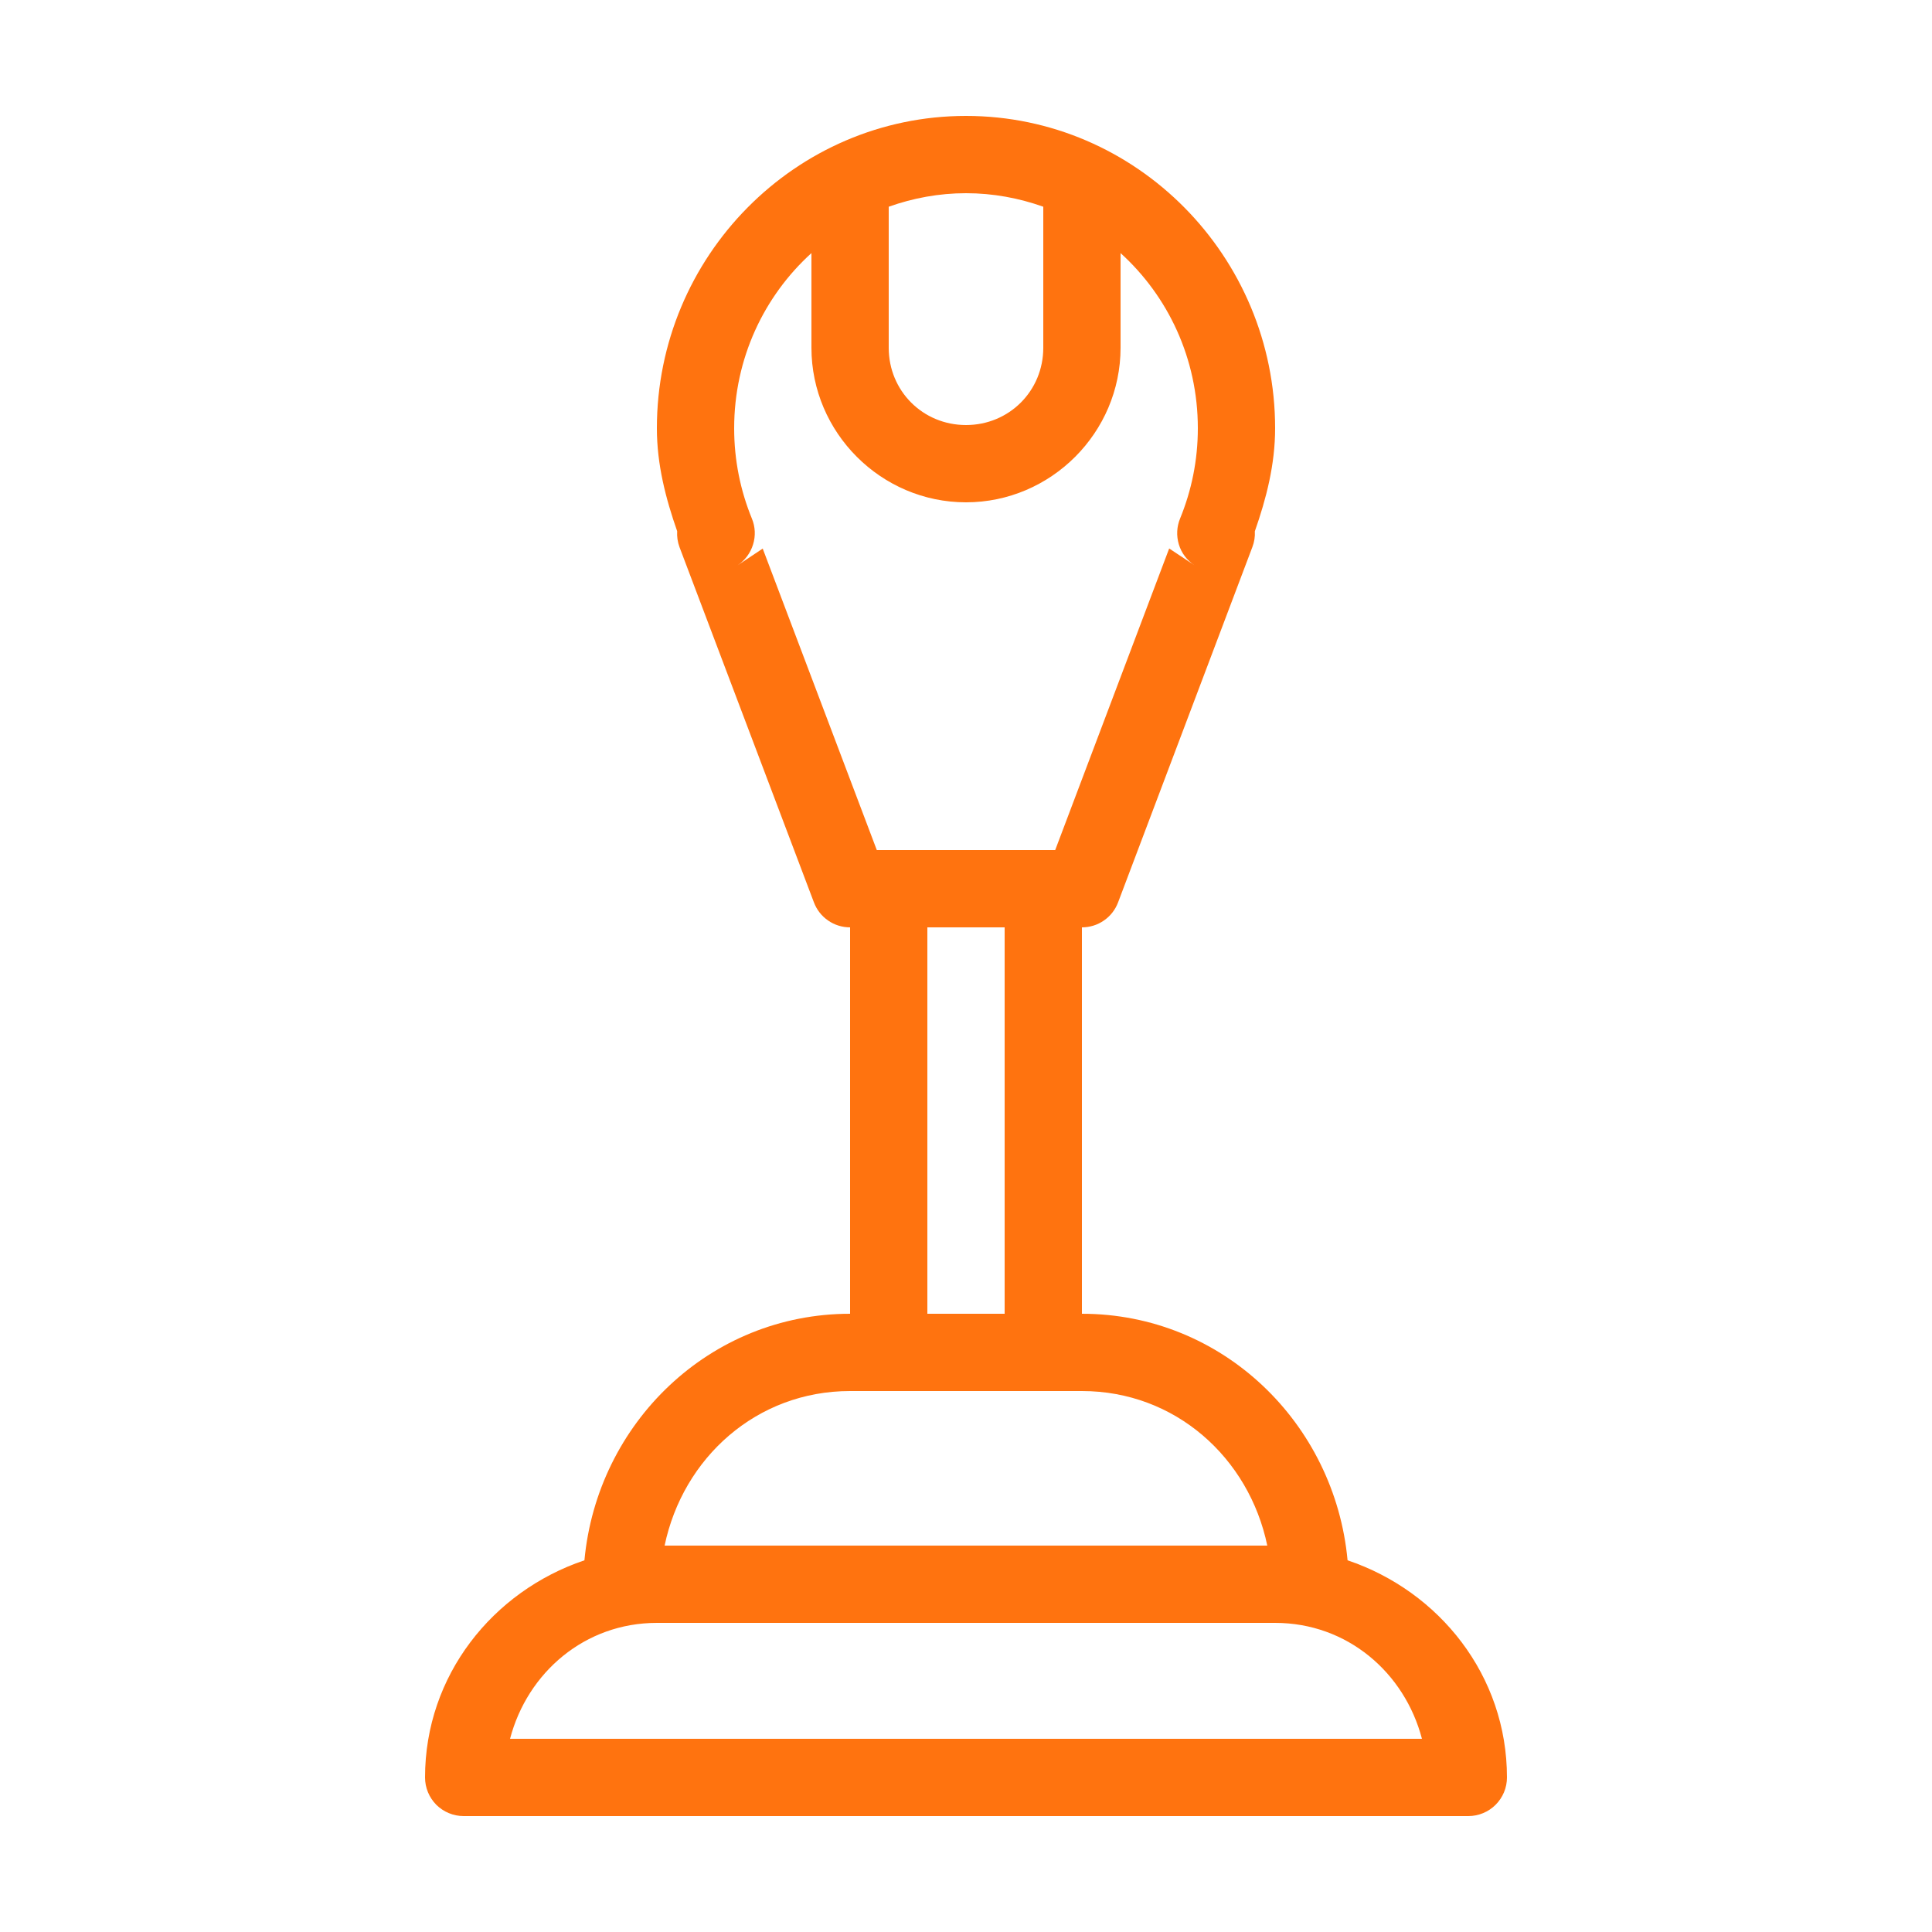 <svg xmlns="http://www.w3.org/2000/svg" width="18" height="18" viewBox="0 0 18 18" fill="none">
<path d="M9 1.08C7.411 1.08 6.12 2.389 6.12 3.99C6.12 4.329 6.203 4.646 6.309 4.949C6.306 4.999 6.313 5.05 6.331 5.098L7.583 8.407C7.609 8.476 7.655 8.535 7.715 8.576C7.775 8.618 7.847 8.64 7.92 8.64V12.24C6.611 12.24 5.564 13.259 5.445 14.537C4.59 14.825 3.96 15.611 3.96 16.56C3.96 16.656 3.998 16.747 4.065 16.815C4.133 16.882 4.224 16.92 4.32 16.92H13.68C13.775 16.92 13.867 16.882 13.934 16.815C14.002 16.747 14.04 16.656 14.04 16.56C14.04 15.611 13.41 14.825 12.555 14.537C12.436 13.259 11.389 12.24 10.08 12.24V8.64C10.153 8.64 10.225 8.618 10.285 8.576C10.345 8.535 10.391 8.476 10.417 8.407L11.668 5.097C11.686 5.05 11.694 5 11.691 4.95C11.797 4.647 11.88 4.33 11.88 3.99C11.88 2.389 10.589 1.08 9 1.08ZM9 1.8C9.253 1.8 9.495 1.846 9.72 1.926V3.24C9.72 3.642 9.402 3.96 9 3.96C8.598 3.96 8.28 3.642 8.28 3.24V1.926C8.505 1.846 8.747 1.8 9 1.8ZM7.56 2.358V3.24C7.56 4.031 8.209 4.68 9 4.68C9.791 4.68 10.44 4.031 10.44 3.24V2.358C10.881 2.758 11.16 3.339 11.16 3.99C11.16 4.289 11.101 4.571 10.995 4.83C10.963 4.907 10.959 4.992 10.983 5.072C11.007 5.152 11.058 5.22 11.128 5.266L10.893 5.11L9.831 7.92H9H8.169L7.106 5.111L6.872 5.267C6.941 5.221 6.992 5.152 7.016 5.073C7.041 4.993 7.037 4.908 7.005 4.831C6.899 4.572 6.84 4.289 6.84 3.99C6.84 3.339 7.119 2.758 7.56 2.358ZM8.64 8.64H9H9.36V12.24H8.64V8.64ZM7.92 12.96H10.08C10.95 12.96 11.637 13.582 11.807 14.4H6.192C6.363 13.582 7.049 12.96 7.92 12.96ZM6.12 15.12H11.88C12.551 15.12 13.086 15.582 13.248 16.2H4.752C4.914 15.582 5.449 15.12 6.12 15.12Z" fill="#FF730F"/>
</svg>